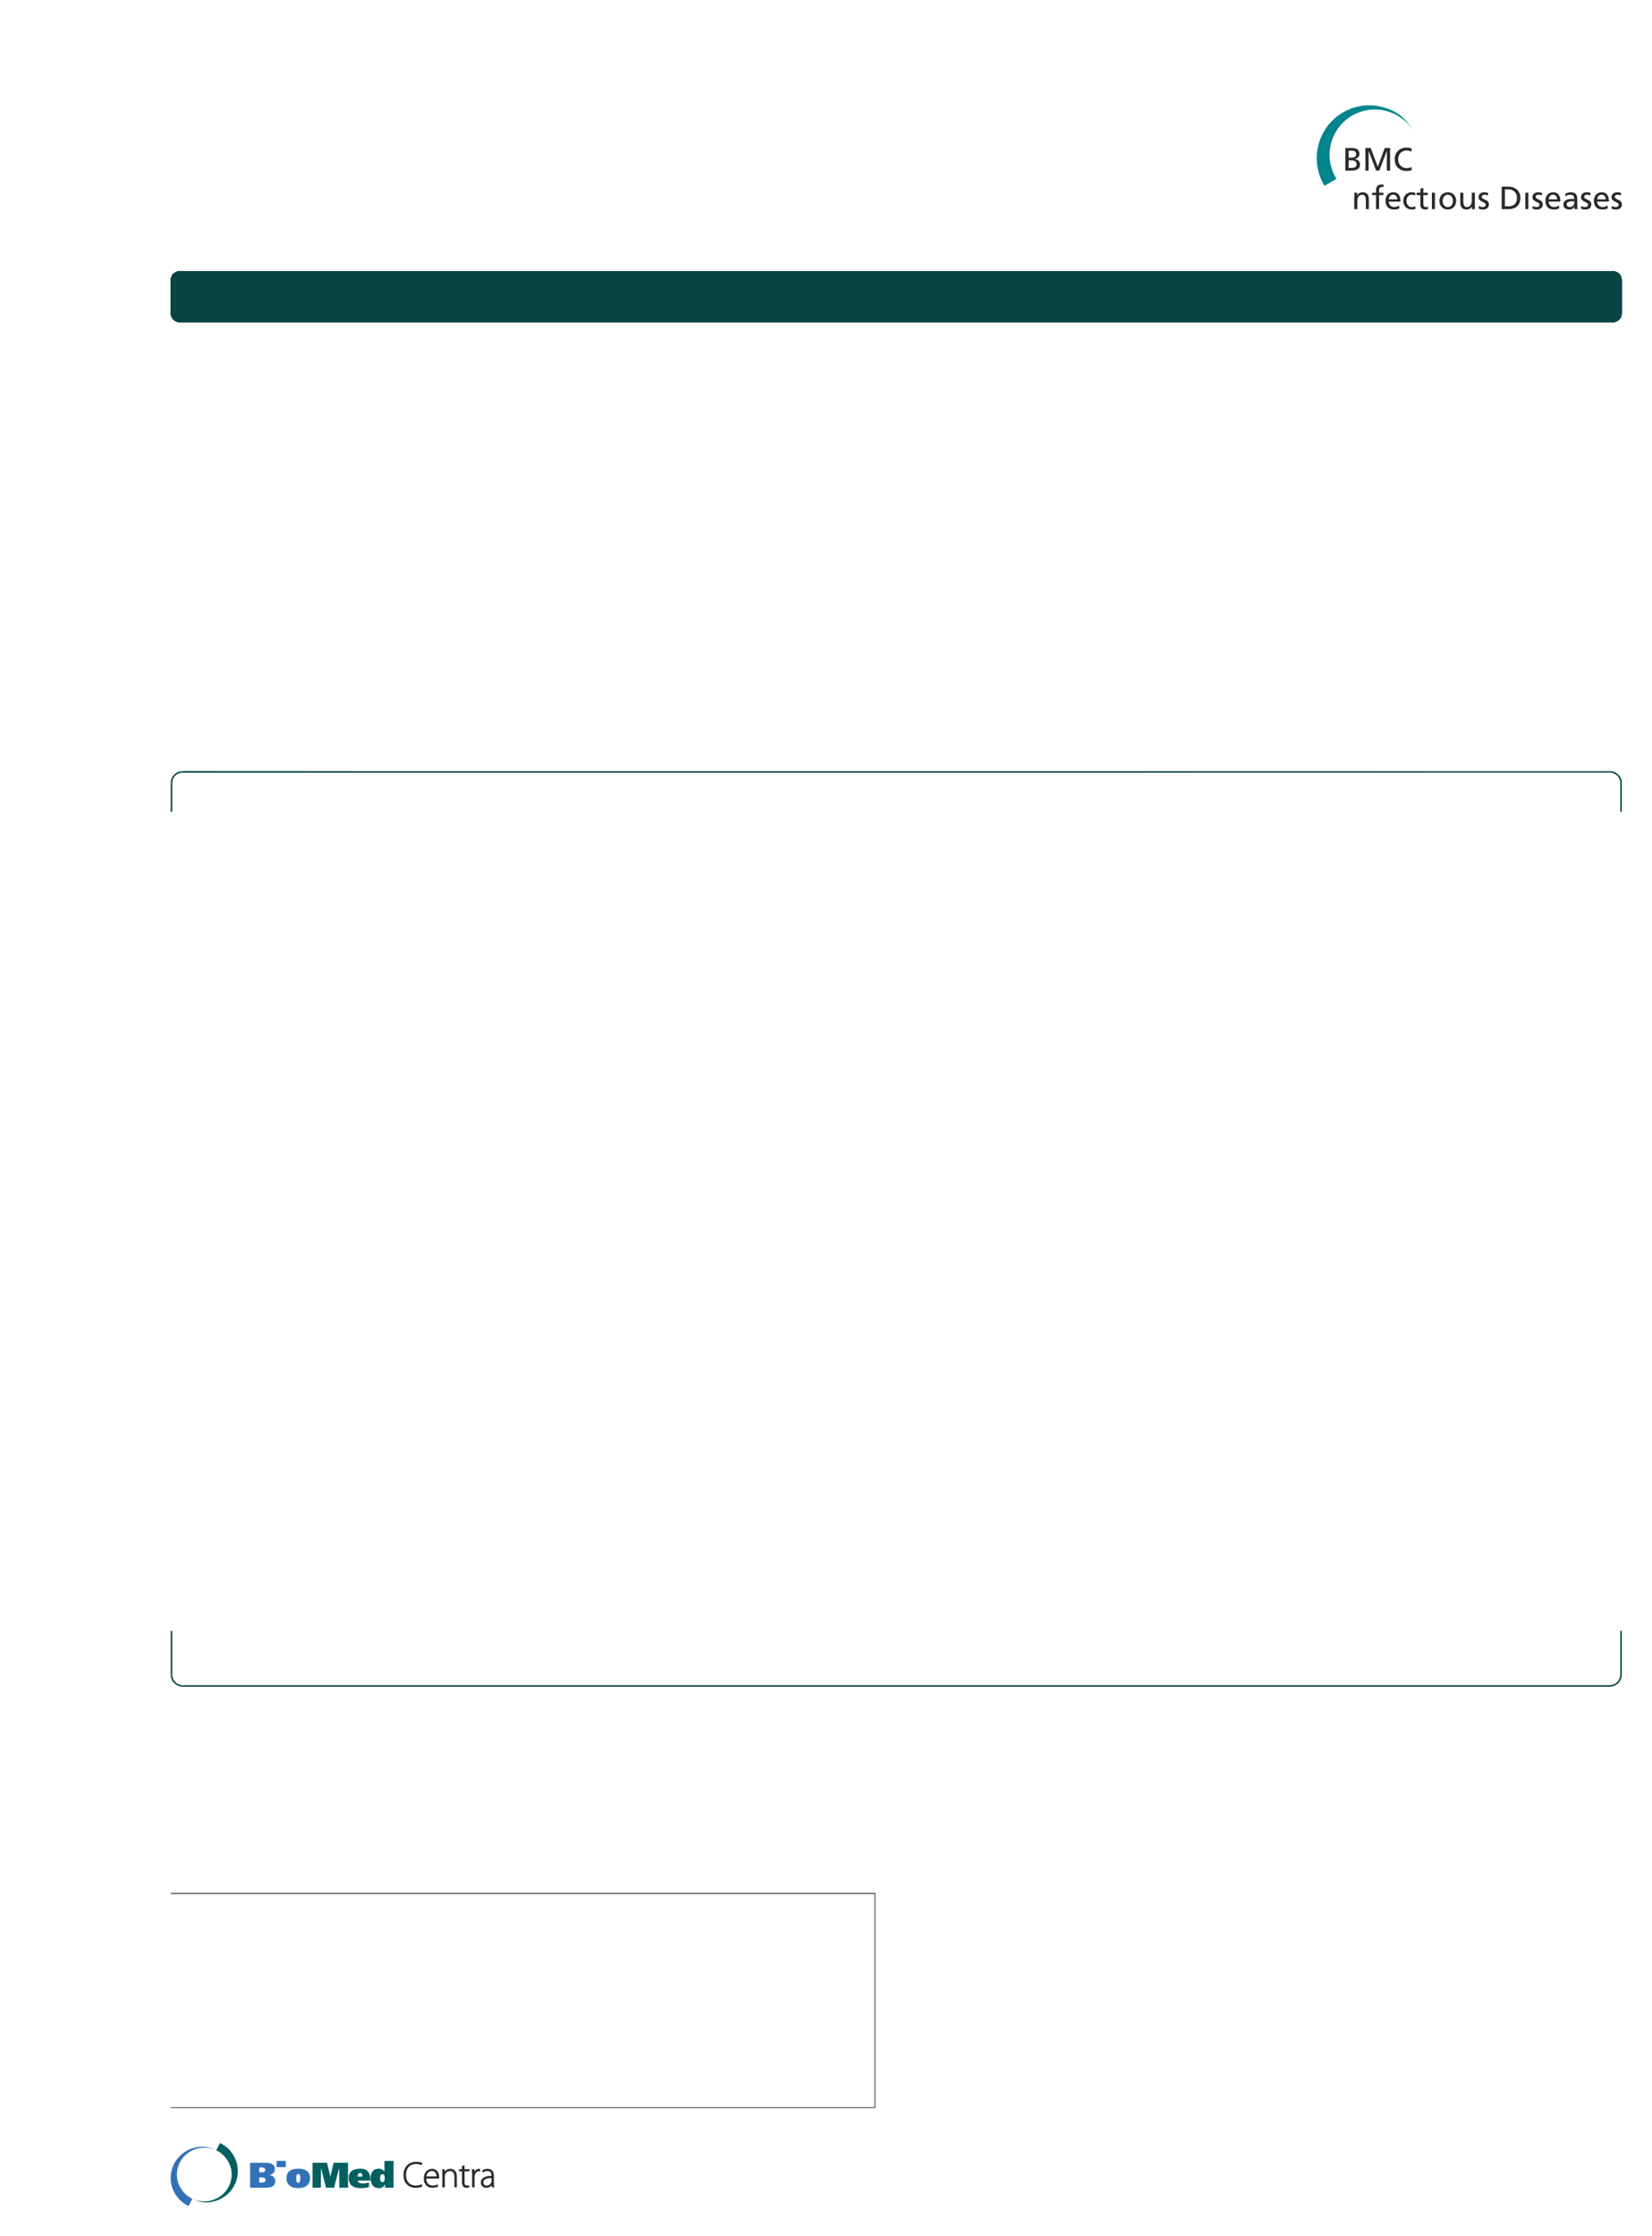 <?xml version="1.0" encoding="UTF-8"?>
<svg height="742.45" width="548.61" xmlns="http://www.w3.org/2000/svg">
 <g>
  <path style="fill:rgb(8,68,68);stroke:none;stroke-width:1.0;" d="M56.690 92.980 L56.750 92.470 L56.860 91.960 L57.090 91.500 L57.370 91.050 L57.770 90.710 L58.170 90.430 L58.680 90.200 L59.190 90.030 L536.090 90.030 C537.230 90.360 537.960 90.820 538.410 91.960 L538.530 92.470 L538.580 92.980 L538.580 103.970 L538.530 104.540 C538.460 105.480 537.490 106.560 536.600 106.810 L536.090 106.980 L59.190 106.980 L58.680 106.810 L58.170 106.580 L57.770 106.300 L57.370 105.900 L57.090 105.510 L56.860 105.050 L56.750 104.540 L56.690 103.970 "/>
  <path style="fill:rgb(8,68,68);stroke:none;stroke-width:1.0;" d="M56.690 92.980 L56.750 92.470 L56.860 91.960 L57.090 91.500 L57.370 91.050 L57.770 90.710 L58.170 90.430 L58.680 90.200 L59.190 90.030 L536.090 90.030 C537.230 90.360 537.960 90.820 538.410 91.960 L538.530 92.470 L538.580 92.980 L538.580 103.970 L538.530 104.540 C538.460 105.480 537.490 106.560 536.600 106.810 L536.090 106.980 L59.190 106.980 L58.680 106.810 L58.170 106.580 L57.770 106.300 L57.370 105.900 L57.090 105.510 L56.860 105.050 L56.750 104.540 L56.690 103.970 "/>
  <path style="fill:rgb(8,68,68);stroke:none;stroke-width:1.0;" d="M535.580 90.030 L536.090 90.030 C537.360 90.370 538.310 91.100 538.530 92.470 L538.580 92.980 L536.090 92.980 L536.090 92.920 L536.030 92.810 L536.030 92.750 L535.920 92.640 L535.800 92.580 L535.750 92.520 L535.580 92.520 "/>
  <path style="fill:rgb(8,68,68);stroke:none;stroke-width:0.25;" d="M538.580 92.980 L538.580 103.970 L536.090 103.970 L536.090 92.980 "/>
  <path style="fill:rgb(8,68,68);stroke:none;stroke-width:0.25;" d="M538.580 103.970 L538.530 104.540 C538.360 105.800 537.290 106.700 536.090 106.980 L535.580 106.980 L535.580 104.480 L535.750 104.480 L535.800 104.430 L535.920 104.370 L535.980 104.320 L536.030 104.260 L536.030 104.140 L536.090 104.090 L536.090 103.970 "/>
  <path style="fill:rgb(8,68,68);stroke:none;stroke-width:0.25;" d="M535.580 106.980 L59.700 106.980 L59.700 104.480 L535.580 104.480 "/>
  <path style="fill:rgb(8,68,68);stroke:none;stroke-width:0.25;" d="M59.700 106.980 L59.190 106.980 C57.980 106.700 56.920 105.800 56.750 104.540 L56.690 103.970 L59.190 103.970 L59.190 104.090 L59.240 104.140 L59.240 104.260 L59.360 104.370 L59.470 104.430 L59.530 104.480 L59.700 104.480 "/>
  <path style="fill:rgb(8,68,68);stroke:none;stroke-width:0.25;" d="M56.690 103.970 L56.690 92.980 L59.190 92.980 L59.190 103.970 "/>
  <path style="fill:rgb(8,68,68);stroke:none;stroke-width:0.25;" d="M56.690 92.980 L56.750 92.470 C56.960 91.100 57.910 90.370 59.190 90.030 L59.700 90.030 L59.700 92.520 L59.530 92.520 L59.470 92.580 L59.360 92.640 L59.300 92.690 L59.240 92.750 L59.240 92.810 L59.190 92.920 L59.190 92.980 "/>
  <path style="fill:rgb(8,68,68);stroke:none;stroke-width:0.25;" d="M535.580 90.030 L536.090 90.030 C537.360 90.370 538.310 91.100 538.530 92.470 L538.580 92.980 L536.090 92.980 L536.090 92.920 L536.030 92.810 L536.030 92.750 L535.920 92.640 L535.800 92.580 L535.750 92.520 L535.580 92.520 "/>
  <path style="fill:rgb(8,68,68);stroke:none;stroke-width:0.25;" d="M538.580 92.980 L538.580 103.970 L536.090 103.970 L536.090 92.980 "/>
  <path style="fill:rgb(8,68,68);stroke:none;stroke-width:0.25;" d="M538.580 103.970 L538.530 104.540 C538.360 105.800 537.290 106.700 536.090 106.980 L535.580 106.980 L535.580 104.480 L535.750 104.480 L535.800 104.430 L535.920 104.370 L535.980 104.320 L536.030 104.260 L536.030 104.140 L536.090 104.090 L536.090 103.970 "/>
  <path style="fill:rgb(8,68,68);stroke:none;stroke-width:0.25;" d="M535.580 106.980 L59.700 106.980 L59.700 104.480 L535.580 104.480 "/>
  <path style="fill:rgb(8,68,68);stroke:none;stroke-width:0.25;" d="M59.700 106.980 L59.190 106.980 C57.980 106.700 56.920 105.800 56.750 104.540 L56.690 103.970 L59.190 103.970 L59.190 104.090 L59.240 104.140 L59.240 104.260 L59.360 104.370 L59.470 104.430 L59.530 104.480 L59.700 104.480 "/>
  <path style="fill:rgb(8,68,68);stroke:none;stroke-width:0.25;" d="M56.690 103.970 L56.690 92.980 L59.190 92.980 L59.190 103.970 "/>
  <path style="fill:rgb(8,68,68);stroke:none;stroke-width:0.25;" d="M56.690 92.980 L56.750 92.470 C56.960 91.100 57.910 90.370 59.190 90.030 L59.700 90.030 L59.700 92.520 L59.530 92.520 L59.470 92.580 L59.360 92.640 L59.300 92.690 L59.240 92.750 L59.240 92.810 L59.190 92.920 L59.190 92.980 "/>
  <path style="fill:rgb(8,68,68);stroke:none;stroke-width:0.25;" d="M56.690 269.520 L56.690 259.990 L57.200 259.990 L57.200 269.520 "/>
  <path style="fill:rgb(8,68,68);stroke:none;stroke-width:0.25;" d="M56.690 259.990 L56.750 259.310 C56.940 257.790 58.420 256.250 59.980 256.080 L60.720 256.030 L60.720 256.480 L60.090 256.540 C58.620 256.880 57.540 257.840 57.260 259.370 L57.200 259.990 "/>
  <path style="fill:rgb(8,68,68);stroke:none;stroke-width:0.25;" d="M60.720 256.030 L534.560 256.030 L534.560 256.480 L60.720 256.480 "/>
  <path style="fill:rgb(8,68,68);stroke:none;stroke-width:0.25;" d="M534.560 256.030 L535.290 256.080 C536.850 256.260 538.330 257.790 538.530 259.310 L538.580 259.990 L538.070 259.990 L538.020 259.370 C537.740 257.840 536.650 256.880 535.180 256.540 L534.560 256.480 "/>
  <path style="fill:rgb(8,68,68);stroke:none;stroke-width:0.25;" d="M538.580 259.990 L538.580 269.520 L538.070 269.520 L538.070 259.990 "/>
  <path style="fill:rgb(8,68,68);stroke:none;stroke-width:0.25;" d="M534.560 256.480 L60.720 256.480 L60.720 256.030 "/>
  <path style="fill:rgb(8,68,68);stroke:none;stroke-width:0.25;" d="M538.580 541.470 L538.580 555.990 L538.070 555.990 L538.070 541.470 "/>
  <path style="fill:rgb(8,68,68);stroke:none;stroke-width:0.25;" d="M538.580 555.990 L538.530 556.670 C538.240 558.400 536.970 559.540 535.290 559.960 L534.560 560.010 L534.560 559.500 L535.180 559.450 C536.620 559.200 537.770 558.050 538.020 556.610 L538.070 555.990 "/>
  <path style="fill:rgb(8,68,68);stroke:none;stroke-width:0.25;" d="M534.560 560.010 L60.720 560.010 L60.720 559.500 L534.560 559.500 "/>
  <path style="fill:rgb(8,68,68);stroke:none;stroke-width:0.25;" d="M60.720 560.010 L59.980 559.960 C58.310 559.540 57.040 558.400 56.750 556.670 L56.690 555.990 L57.200 555.990 L57.260 556.610 C57.500 558.050 58.650 559.200 60.090 559.450 L60.720 559.500 "/>
  <path style="fill:rgb(8,68,68);stroke:none;stroke-width:0.25;" d="M56.690 555.990 L56.690 541.470 L57.200 541.470 L57.200 555.990 "/>
  <path style="fill:none;stroke:rgb(43,42,41);stroke-width:0.25;" d="M56.690 628.610 L290.550 628.610 L290.550 699.760 L56.690 699.760 M56.690 628.670 L290.550 628.670 "/>
  <path style="fill:rgb(43,42,41);stroke:none;stroke-width:0.25;" d="M449.740 63.970 L450.720 63.970 L450.720 64.840 L450.740 64.840 C451.040 64.210 451.770 63.840 452.530 63.840 C453.950 63.840 454.580 64.720 454.580 66.190 L454.580 69.440 L453.580 69.440 L453.580 66.610 C453.580 65.330 453.300 64.710 452.420 64.650 C451.270 64.650 450.750 65.580 450.750 66.910 L450.750 69.440 L449.740 69.440 L449.740 63.970 "/>
  <path style="fill:rgb(43,42,41);stroke:none;stroke-width:0.25;" d="M456.960 64.780 L455.670 64.780 L455.670 63.970 L456.960 63.970 L456.960 63.460 C456.960 62.130 457.300 61.260 458.790 61.260 C459.050 61.260 459.270 61.290 459.470 61.330 L459.430 62.140 C459.310 62.100 459.110 62.080 458.940 62.080 C458.070 62.080 457.970 62.640 457.970 63.380 L457.970 63.970 L459.420 63.970 L459.420 64.780 L457.970 64.780 L457.970 69.440 L456.960 69.440 L456.960 64.780 "/>
  <path style="fill:rgb(43,42,41);stroke:none;stroke-width:0.25;" d="M464.680 69.220 C464.290 69.360 463.850 69.570 462.950 69.570 C461.010 69.570 460.110 68.390 460.110 66.610 C460.110 64.990 461.130 63.840 462.680 63.840 C464.510 63.840 465.100 65.170 465.100 66.930 L461.190 66.930 C461.190 68.010 462.040 68.760 462.990 68.760 C463.660 68.760 464.430 68.410 464.680 68.210 L464.680 69.220 ZM464.020 66.180 C464.020 65.340 463.530 64.650 462.660 64.650 C461.670 64.650 461.260 65.470 461.190 66.180 L464.020 66.180 "/>
  <path style="fill:rgb(43,42,41);stroke:none;stroke-width:0.25;" d="M469.930 64.890 C469.540 64.730 469.150 64.650 468.830 64.650 C467.700 64.650 467.070 65.660 467.070 66.700 C467.070 67.680 467.600 68.760 468.900 68.760 C469.240 68.760 469.670 68.650 469.980 68.440 L470.060 69.350 C469.640 69.540 469.150 69.570 468.790 69.570 C467.140 69.570 466.000 68.270 466.000 66.700 C466.000 65.040 467.110 63.840 468.790 63.840 C469.200 63.840 469.720 63.930 470.010 64.050 L469.930 64.890 "/>
  <path style="fill:rgb(43,42,41);stroke:none;stroke-width:0.25;" d="M474.130 64.780 L472.680 64.780 L472.680 67.780 C472.680 68.410 473.060 68.760 473.520 68.760 C473.830 68.760 474.060 68.660 474.210 68.560 L474.210 69.420 C473.980 69.480 473.670 69.570 473.350 69.570 C472.310 69.570 471.670 69.080 471.670 67.980 L471.670 64.780 L470.430 64.780 L470.430 63.970 L471.670 63.970 L471.670 62.700 L472.680 62.380 L472.680 63.970 L474.130 63.970 L474.130 64.780 "/>
  <path style="fill:rgb(43,42,41);stroke:none;stroke-width:0.25;" d="M475.520 63.970 L476.530 63.970 L476.530 69.440 L475.520 69.440 L475.520 63.970 "/>
  <path style="fill:rgb(43,42,41);stroke:none;stroke-width:0.25;" d="M480.800 63.840 C482.470 63.840 483.580 65.040 483.580 66.710 C483.580 68.270 482.450 69.570 480.800 69.570 C479.150 69.570 478.010 68.270 478.010 66.710 C478.010 65.040 479.130 63.840 480.800 63.840 ZM480.800 68.760 C481.980 68.760 482.510 67.680 482.510 66.710 C482.510 65.660 481.880 64.650 480.800 64.650 C479.720 64.650 479.090 65.660 479.090 66.710 C479.090 67.680 479.610 68.760 480.800 68.760 "/>
  <path style="fill:rgb(43,42,41);stroke:none;stroke-width:0.25;" d="M489.780 69.440 L488.800 69.440 L488.800 68.570 L488.780 68.570 C488.480 69.200 487.750 69.570 486.990 69.570 C485.570 69.570 484.940 68.690 484.940 67.220 L484.940 63.970 L485.950 63.970 L485.950 66.800 C485.950 68.080 486.230 68.700 487.110 68.760 C488.260 68.760 488.770 67.830 488.770 66.500 L488.770 63.970 L489.780 63.970 L489.780 69.440 "/>
  <path style="fill:rgb(43,42,41);stroke:none;stroke-width:0.25;" d="M491.090 68.370 C491.490 68.630 492.050 68.760 492.350 68.760 C492.810 68.760 493.380 68.560 493.380 67.970 C493.380 66.970 491.000 67.060 491.000 65.520 C491.000 64.390 491.850 63.840 492.940 63.840 C493.410 63.840 493.790 63.930 494.190 64.050 L494.110 64.930 C493.880 64.790 493.280 64.650 493.040 64.650 C492.530 64.650 492.080 64.870 492.080 65.320 C492.080 66.430 494.450 66.110 494.450 67.860 C494.450 69.030 493.520 69.570 492.540 69.570 C492.020 69.570 491.500 69.520 491.040 69.270 L491.090 68.370 "/>
  <path style="fill:rgb(43,42,41);stroke:none;stroke-width:0.25;" d="M498.690 61.950 L500.900 61.950 C503.130 61.950 504.900 63.320 504.900 65.630 C504.900 68.140 503.370 69.440 500.900 69.440 L498.690 69.440 L498.690 61.950 ZM499.770 68.500 L500.890 68.500 C502.740 68.500 503.760 67.610 503.760 65.670 C503.760 63.920 502.570 62.890 501.020 62.890 L499.770 62.890 L499.770 68.500 "/>
  <path style="fill:rgb(43,42,41);stroke:none;stroke-width:0.25;" d="M506.540 63.970 L507.550 63.970 L507.550 69.440 L506.540 69.440 L506.540 63.970 "/>
  <path style="fill:rgb(43,42,41);stroke:none;stroke-width:0.25;" d="M508.990 68.370 C509.390 68.630 509.950 68.760 510.240 68.760 C510.710 68.760 511.270 68.560 511.270 67.970 C511.270 66.970 508.900 67.060 508.900 65.520 C508.900 64.390 509.750 63.840 510.830 63.840 C511.310 63.840 511.690 63.930 512.090 64.050 L512.010 64.930 C511.780 64.790 511.180 64.650 510.940 64.650 C510.430 64.650 509.980 64.870 509.980 65.320 C509.980 66.430 512.350 66.110 512.350 67.860 C512.350 69.030 511.410 69.570 510.440 69.570 C509.920 69.570 509.400 69.520 508.930 69.270 L508.990 68.370 "/>
  <path style="fill:rgb(43,42,41);stroke:none;stroke-width:0.25;" d="M517.770 69.220 C517.380 69.360 516.940 69.570 516.040 69.570 C514.100 69.570 513.210 68.390 513.210 66.610 C513.210 64.990 514.230 63.840 515.770 63.840 C517.600 63.840 518.190 65.170 518.190 66.930 L514.280 66.930 C514.280 68.010 515.130 68.760 516.080 68.760 C516.750 68.760 517.520 68.410 517.770 68.210 L517.770 69.220 ZM517.110 66.180 C517.110 65.340 516.620 64.650 515.750 64.650 C514.760 64.650 514.360 65.470 514.280 66.180 L517.110 66.180 "/>
  <path style="fill:rgb(43,42,41);stroke:none;stroke-width:0.25;" d="M519.800 64.350 C520.300 64.050 520.910 63.840 521.600 63.840 C523.170 63.840 523.800 64.610 523.800 66.100 L523.800 68.370 C523.800 68.990 523.830 69.280 523.850 69.440 L522.900 69.440 L522.900 68.730 L522.880 68.730 C522.640 69.070 522.110 69.570 521.180 69.570 C520.000 69.570 519.180 69.050 519.180 67.860 C519.180 66.490 520.680 66.060 521.720 66.060 C522.120 66.060 522.400 66.060 522.800 66.080 C522.800 65.140 522.450 64.650 521.440 64.650 C520.870 64.650 520.260 64.870 519.850 65.210 L519.800 64.350 ZM522.800 66.830 C522.580 66.830 522.370 66.810 522.150 66.810 C521.600 66.810 520.250 66.900 520.250 67.860 C520.250 68.440 520.810 68.750 521.270 68.750 C522.270 68.750 522.800 68.130 522.800 67.320 L522.800 66.830 "/>
  <path style="fill:rgb(43,42,41);stroke:none;stroke-width:0.25;" d="M525.100 68.370 C525.500 68.630 526.070 68.760 526.360 68.760 C526.820 68.760 527.390 68.560 527.390 67.970 C527.390 66.970 525.020 67.060 525.020 65.520 C525.020 64.390 525.870 63.840 526.950 63.840 C527.420 63.840 527.810 63.930 528.210 64.050 L528.120 64.930 C527.900 64.790 527.290 64.650 527.060 64.650 C526.540 64.650 526.090 64.870 526.090 65.320 C526.090 66.430 528.470 66.110 528.470 67.860 C528.470 69.030 527.530 69.570 526.550 69.570 C526.040 69.570 525.510 69.520 525.050 69.270 L525.100 68.370 "/>
  <path style="fill:rgb(43,42,41);stroke:none;stroke-width:0.25;" d="M533.890 69.220 C533.500 69.360 533.060 69.570 532.160 69.570 C530.210 69.570 529.320 68.390 529.320 66.610 C529.320 64.990 530.340 63.840 531.890 63.840 C533.710 63.840 534.300 65.170 534.300 66.930 L530.400 66.930 C530.400 68.010 531.240 68.760 532.200 68.760 C532.870 68.760 533.640 68.410 533.890 68.210 L533.890 69.220 ZM533.230 66.180 C533.230 65.340 532.740 64.650 531.870 64.650 C530.880 64.650 530.470 65.470 530.400 66.180 L533.230 66.180 "/>
  <path style="fill:rgb(43,42,41);stroke:none;stroke-width:0.25;" d="M535.250 68.370 C535.650 68.630 536.220 68.760 536.510 68.760 C536.970 68.760 537.540 68.560 537.540 67.970 C537.540 66.970 535.160 67.060 535.160 65.520 C535.160 64.390 536.010 63.840 537.100 63.840 C537.570 63.840 537.960 63.930 538.350 64.050 L538.270 64.930 C538.040 64.790 537.440 64.650 537.200 64.650 C536.690 64.650 536.240 64.870 536.240 65.320 C536.240 66.430 538.610 66.110 538.610 67.860 C538.610 69.030 537.680 69.570 536.700 69.570 C536.180 69.570 535.660 69.520 535.200 69.270 L535.250 68.370 "/>
  <path style="fill:rgb(43,42,41);stroke:none;stroke-width:0.25;" d="M446.790 49.140 L448.820 49.140 C450.380 49.140 451.450 49.650 451.450 51.030 C451.450 52.060 450.850 52.580 449.900 52.810 L449.900 52.830 C450.920 52.920 451.640 53.590 451.640 54.640 C451.640 56.250 450.310 56.640 448.790 56.640 L446.790 56.640 L446.790 49.140 ZM447.860 52.340 L448.450 52.340 C449.490 52.340 450.380 52.240 450.380 51.140 C450.380 50.250 449.610 50.020 448.990 50.020 L447.860 50.020 L447.860 52.340 ZM447.860 55.760 L448.670 55.760 C449.630 55.760 450.500 55.550 450.500 54.540 C450.500 53.380 449.480 53.220 448.560 53.220 L447.860 53.220 L447.860 55.760 "/>
  <path style="fill:rgb(43,42,41);stroke:none;stroke-width:0.25;" d="M453.430 49.140 L455.200 49.140 L457.550 55.370 L459.860 49.140 L461.630 49.140 L461.630 56.640 L460.550 56.640 L460.550 50.150 L460.530 50.150 L458.050 56.640 L457.000 56.640 L454.520 50.150 L454.500 50.150 L454.500 56.640 L453.430 56.640 L453.430 49.140 "/>
  <path style="fill:rgb(43,42,41);stroke:none;stroke-width:0.25;" d="M468.720 50.380 C468.250 50.100 467.730 49.960 467.180 49.960 C465.450 49.960 464.300 51.200 464.300 52.890 C464.300 54.650 465.570 55.820 467.120 55.820 C467.660 55.820 468.380 55.680 468.760 55.450 L468.820 56.490 C468.250 56.730 467.550 56.760 467.110 56.760 C464.740 56.760 463.160 55.240 463.160 52.850 C463.160 50.550 464.840 49.010 467.120 49.010 C467.700 49.010 468.270 49.100 468.810 49.330 L468.720 50.380 "/>
  <path style="fill:rgb(0,132,141);stroke:none;stroke-width:0.25;" d="M439.850 61.710 C436.490 56.180 436.300 49.000 439.980 43.140 C445.160 34.890 455.910 32.530 464.160 37.720 C467.150 39.590 469.290 43.370 469.290 43.370 C468.120 41.520 466.540 39.890 464.560 38.650 C457.530 34.240 448.260 36.360 443.840 43.390 C440.670 48.430 440.870 54.630 443.820 59.360 L439.850 61.710 "/>
  <path style="fill:rgb(51,114,184);stroke:none;stroke-width:0.25;" d="M62.610 732.450 C59.100 730.730 56.690 727.180 56.690 723.070 C56.690 717.290 61.440 712.710 67.340 712.710 C69.470 712.710 71.790 713.930 71.790 713.930 C70.590 713.370 69.260 713.060 67.850 713.060 C62.820 713.060 58.750 717.050 58.750 721.980 C58.750 725.510 60.850 728.560 63.880 730.010 L62.610 732.450 "/>
  <path style="fill:rgb(0,96,95);stroke:none;stroke-width:0.25;" d="M73.070 711.500 C76.580 713.210 78.980 716.770 78.980 720.870 C78.980 726.650 74.230 731.230 68.340 731.230 C66.200 731.230 63.890 730.010 63.890 730.010 C65.080 730.570 66.420 730.880 67.830 730.880 C72.850 730.880 76.930 726.890 76.930 721.960 C76.930 718.430 74.830 715.380 71.790 713.930 L73.070 711.500 "/>
  <path style="fill:rgb(51,114,184);stroke:none;stroke-width:0.25;" d="M86.100 724.640 L86.950 724.640 C87.540 724.640 88.180 724.420 88.180 723.780 C88.180 723.070 87.580 722.940 86.970 722.940 L86.100 722.940 L86.100 724.640 ZM86.100 721.240 L86.910 721.240 C87.480 721.240 88.100 721.070 88.100 720.440 C88.100 719.820 87.570 719.630 86.990 719.630 L86.100 719.630 L86.100 721.240 ZM83.060 718.070 L88.360 718.070 C89.830 718.070 91.270 718.530 91.270 720.110 C91.270 721.250 90.650 721.850 89.530 722.140 L89.530 722.160 C90.700 722.320 91.420 723.210 91.420 724.050 C91.420 726.130 89.710 726.350 87.950 726.350 L83.060 726.350 L83.060 718.070 "/>
  <path style="fill:rgb(51,114,184);stroke:none;stroke-width:0.25;" d="M94.910 719.520 L91.860 719.520 L91.860 717.450 L94.910 717.450 L94.910 719.520 "/>
  <path style="fill:rgb(51,114,184);stroke:none;stroke-width:0.25;" d="M99.040 724.710 C99.630 724.710 99.720 724.050 99.720 723.150 C99.720 722.410 99.630 721.800 99.040 721.800 C98.450 721.800 98.380 722.410 98.380 723.150 C98.380 724.050 98.450 724.710 99.040 724.710 ZM99.040 720.030 C101.580 720.030 102.960 721.070 102.960 723.150 C102.960 725.280 101.580 726.490 99.040 726.490 C96.490 726.490 95.140 725.280 95.140 723.150 C95.140 721.070 96.490 720.030 99.040 720.030 "/>
  <path style="fill:rgb(0,96,95);stroke:none;stroke-width:0.25;" d="M103.800 718.070 L108.590 718.070 L109.690 722.600 L109.720 722.600 L110.800 718.070 L115.580 718.070 L115.580 726.350 L112.680 726.350 L112.630 719.850 L112.610 719.850 L110.950 726.350 L108.250 726.350 L106.640 719.850 L106.600 719.850 L106.560 726.350 L103.800 726.350 L103.800 718.070 "/>
  <path style="fill:rgb(0,96,95);stroke:none;stroke-width:0.25;" d="M120.360 722.670 C120.360 722.190 120.280 721.450 119.590 721.450 C118.890 721.450 118.740 722.190 118.770 722.670 L120.360 722.670 ZM118.790 723.980 C118.830 724.750 119.570 724.920 120.460 724.920 C121.300 724.920 122.050 724.780 122.530 724.530 L122.530 726.130 C121.720 726.380 120.750 726.490 119.690 726.490 C117.140 726.490 115.790 725.280 115.790 723.150 C115.790 721.070 117.140 720.030 119.690 720.030 C122.130 720.030 122.990 721.520 122.990 723.610 L122.990 723.980 L118.790 723.980 "/>
  <path style="fill:rgb(0,96,95);stroke:none;stroke-width:0.25;" d="M126.980 721.880 C126.340 721.880 126.230 722.520 126.230 723.160 C126.230 723.810 126.340 724.500 127.000 724.500 C127.650 724.500 127.750 723.810 127.750 723.230 C127.750 722.520 127.650 721.880 126.980 721.880 ZM127.880 726.350 L127.880 725.220 L127.860 725.220 C127.440 726.150 126.820 726.490 125.830 726.490 C123.810 726.490 123.060 724.950 123.060 723.160 C123.060 721.480 123.850 720.030 125.740 720.030 C126.550 720.030 127.170 720.300 127.640 720.960 L127.670 720.960 L127.670 717.450 L130.710 717.450 L130.710 726.350 L127.880 726.350 "/>
  <path style="fill:rgb(43,42,41);stroke:none;stroke-width:0.25;" d="M140.140 725.830 C139.730 726.050 138.940 726.250 137.950 726.250 C135.990 726.250 134.110 724.990 134.110 722.100 C134.110 719.690 135.660 717.860 138.220 717.860 C139.260 717.860 139.860 718.090 140.110 718.220 L139.920 718.700 C139.510 718.500 138.920 718.350 138.230 718.350 C136.040 718.350 134.700 719.780 134.700 722.120 C134.700 724.320 135.960 725.750 138.140 725.750 C138.840 725.750 139.510 725.600 139.970 725.370 L140.140 725.830 "/>
  <path style="fill:none;stroke:rgb(43,42,41);stroke-width:0.25;" d="M140.140 725.830 C139.730 726.050 138.940 726.250 137.950 726.250 C135.990 726.250 134.110 724.990 134.110 722.100 C134.110 719.690 135.660 717.860 138.220 717.860 C139.260 717.860 139.860 718.090 140.110 718.220 L139.920 718.700 C139.510 718.500 138.920 718.350 138.230 718.350 C136.040 718.350 134.700 719.780 134.700 722.120 C134.700 724.320 135.960 725.750 138.140 725.750 C138.840 725.750 139.510 725.600 139.970 725.370 L140.140 725.830 Z"/>
  <path style="fill:rgb(43,42,41);stroke:none;stroke-width:0.25;" d="M145.120 722.710 C145.130 721.900 144.790 720.670 143.390 720.670 C142.110 720.670 141.560 721.820 141.460 722.710 L145.120 722.710 ZM141.430 723.170 C141.430 725.020 142.440 725.750 143.630 725.750 C144.480 725.750 144.910 725.580 145.240 725.420 L145.380 725.880 C145.160 726.000 144.570 726.250 143.560 726.250 C141.900 726.250 140.860 725.040 140.860 723.330 C140.860 721.400 141.970 720.200 143.460 720.200 C145.360 720.200 145.720 721.980 145.720 722.820 C145.720 722.970 145.720 723.070 145.690 723.170 L141.430 723.170 "/>
  <path style="fill:none;stroke:rgb(43,42,41);stroke-width:0.25;" d="M145.120 722.710 C145.130 721.900 144.790 720.670 143.390 720.670 C142.110 720.670 141.560 721.820 141.460 722.710 L145.120 722.710 Z"/>
  <path style="fill:none;stroke:rgb(43,42,41);stroke-width:0.25;" d="M141.430 723.170 C141.430 725.020 142.440 725.750 143.630 725.750 C144.480 725.750 144.910 725.580 145.240 725.420 L145.380 725.880 C145.170 726.000 144.570 726.250 143.560 726.250 C141.900 726.250 140.860 725.030 140.860 723.330 C140.860 721.400 141.970 720.200 143.460 720.200 C145.360 720.200 145.720 721.980 145.720 722.820 C145.720 722.970 145.720 723.070 145.700 723.170 L141.430 723.170 Z"/>
  <path style="fill:rgb(43,42,41);stroke:none;stroke-width:0.25;" d="M147.030 721.720 C147.030 721.190 147.010 720.790 146.990 720.330 L147.520 720.330 L147.560 721.380 L147.590 721.380 C147.900 720.730 148.630 720.200 149.580 720.200 C150.130 720.200 151.590 720.480 151.590 722.650 L151.590 726.120 L151.020 726.120 L151.020 722.700 C151.020 721.650 150.620 720.690 149.420 720.690 C148.600 720.690 147.910 721.270 147.680 722.020 C147.640 722.160 147.600 722.360 147.600 722.540 L147.600 726.120 L147.030 726.120 L147.030 721.720 "/>
  <path style="fill:none;stroke:rgb(43,42,41);stroke-width:0.25;" d="M147.030 721.720 C147.030 721.190 147.010 720.790 146.990 720.330 L147.520 720.330 L147.560 721.380 L147.590 721.380 C147.900 720.730 148.630 720.200 149.580 720.200 C150.130 720.200 151.590 720.480 151.590 722.650 L151.590 726.120 L151.020 726.120 L151.020 722.700 C151.020 721.650 150.620 720.690 149.420 720.690 C148.600 720.690 147.910 721.270 147.680 722.020 C147.640 722.160 147.600 722.360 147.600 722.540 L147.600 726.120 L147.030 726.120 L147.030 721.720 Z"/>
  <path style="fill:rgb(43,42,41);stroke:none;stroke-width:0.25;" d="M154.140 719.050 L154.140 720.330 L155.790 720.330 L155.790 720.790 L154.140 720.790 L154.140 724.550 C154.140 725.290 154.370 725.760 154.980 725.760 C155.280 725.760 155.500 725.710 155.640 725.660 L155.720 726.110 C155.520 726.190 155.260 726.250 154.910 726.250 C154.490 726.250 154.140 726.110 153.920 725.830 C153.650 725.530 153.560 725.050 153.560 724.460 L153.560 720.790 L152.580 720.790 L152.580 720.330 L153.560 720.330 L153.560 719.270 L154.140 719.050 "/>
  <path style="fill:none;stroke:rgb(43,42,41);stroke-width:0.25;" d="M154.140 719.050 L154.140 720.330 L155.790 720.330 L155.790 720.790 L154.140 720.790 L154.140 724.550 C154.140 725.290 154.370 725.760 154.980 725.760 C155.280 725.760 155.500 725.710 155.640 725.660 L155.720 726.110 C155.520 726.190 155.260 726.250 154.910 726.250 C154.490 726.250 154.140 726.110 153.920 725.830 C153.650 725.530 153.560 725.050 153.560 724.460 L153.560 720.790 L152.580 720.790 L152.580 720.330 L153.560 720.330 L153.560 719.270 L154.140 719.050 Z"/>
  <path style="fill:rgb(43,42,41);stroke:none;stroke-width:0.25;" d="M156.910 722.070 C156.910 721.490 156.880 720.890 156.860 720.330 L157.390 720.330 L157.410 721.500 L157.440 721.500 C157.690 720.780 158.300 720.200 159.090 720.200 C159.160 720.200 159.250 720.210 159.320 720.220 L159.320 720.780 C159.240 720.750 159.150 720.750 159.040 720.750 C158.250 720.750 157.680 721.440 157.520 722.370 C157.500 722.540 157.470 722.730 157.470 722.920 L157.470 726.120 L156.910 726.120 L156.910 722.070 "/>
  <path style="fill:none;stroke:rgb(43,42,41);stroke-width:0.25;" d="M156.910 722.070 C156.910 721.490 156.880 720.890 156.860 720.330 L157.390 720.330 L157.410 721.500 L157.440 721.500 C157.690 720.780 158.300 720.200 159.090 720.200 C159.160 720.200 159.250 720.210 159.320 720.220 L159.320 720.780 C159.240 720.750 159.150 720.750 159.040 720.750 C158.250 720.750 157.680 721.440 157.520 722.370 C157.500 722.540 157.470 722.730 157.470 722.920 L157.470 726.120 L156.910 726.120 L156.910 722.070 Z"/>
  <path style="fill:rgb(43,42,41);stroke:none;stroke-width:0.25;" d="M163.340 723.020 C162.070 722.990 160.400 723.180 160.400 724.570 C160.400 725.400 160.960 725.770 161.560 725.770 C162.530 725.770 163.070 725.180 163.280 724.610 C163.310 724.490 163.340 724.370 163.340 724.260 L163.340 723.020 ZM163.900 724.750 C163.900 725.200 163.930 725.670 163.990 726.120 L163.470 726.120 L163.380 725.290 L163.350 725.290 C163.070 725.740 162.430 726.250 161.500 726.250 C160.350 726.250 159.800 725.430 159.800 724.660 C159.800 723.320 160.980 722.520 163.340 722.540 L163.340 722.390 C163.340 721.820 163.230 720.670 161.850 720.680 C161.350 720.680 160.820 720.810 160.400 721.120 L160.220 720.690 C160.740 720.340 161.400 720.200 161.910 720.200 C163.590 720.200 163.900 721.450 163.900 722.490 L163.900 724.750 "/>
  <path style="fill:none;stroke:rgb(43,42,41);stroke-width:0.25;" d="M163.340 723.020 C162.070 722.990 160.400 723.180 160.400 724.570 C160.400 725.400 160.960 725.770 161.560 725.770 C162.530 725.770 163.070 725.180 163.280 724.610 C163.310 724.490 163.340 724.370 163.340 724.260 L163.340 723.020 Z"/>
  <path style="fill:none;stroke:rgb(43,42,41);stroke-width:0.25;" d="M163.900 724.750 C163.900 725.200 163.930 725.680 163.990 726.120 L163.470 726.120 L163.380 725.290 L163.350 725.290 C163.070 725.740 162.430 726.250 161.500 726.250 C160.350 726.250 159.800 725.430 159.800 724.660 C159.800 723.320 160.980 722.520 163.340 722.540 L163.340 722.390 C163.340 721.820 163.230 720.670 161.850 720.680 C161.350 720.680 160.820 720.810 160.410 721.120 L160.220 720.690 C160.740 720.340 161.400 720.200 161.910 720.200 C163.590 720.200 163.900 721.450 163.900 722.490 L163.900 724.750 Z"/>
 </g>
</svg>
